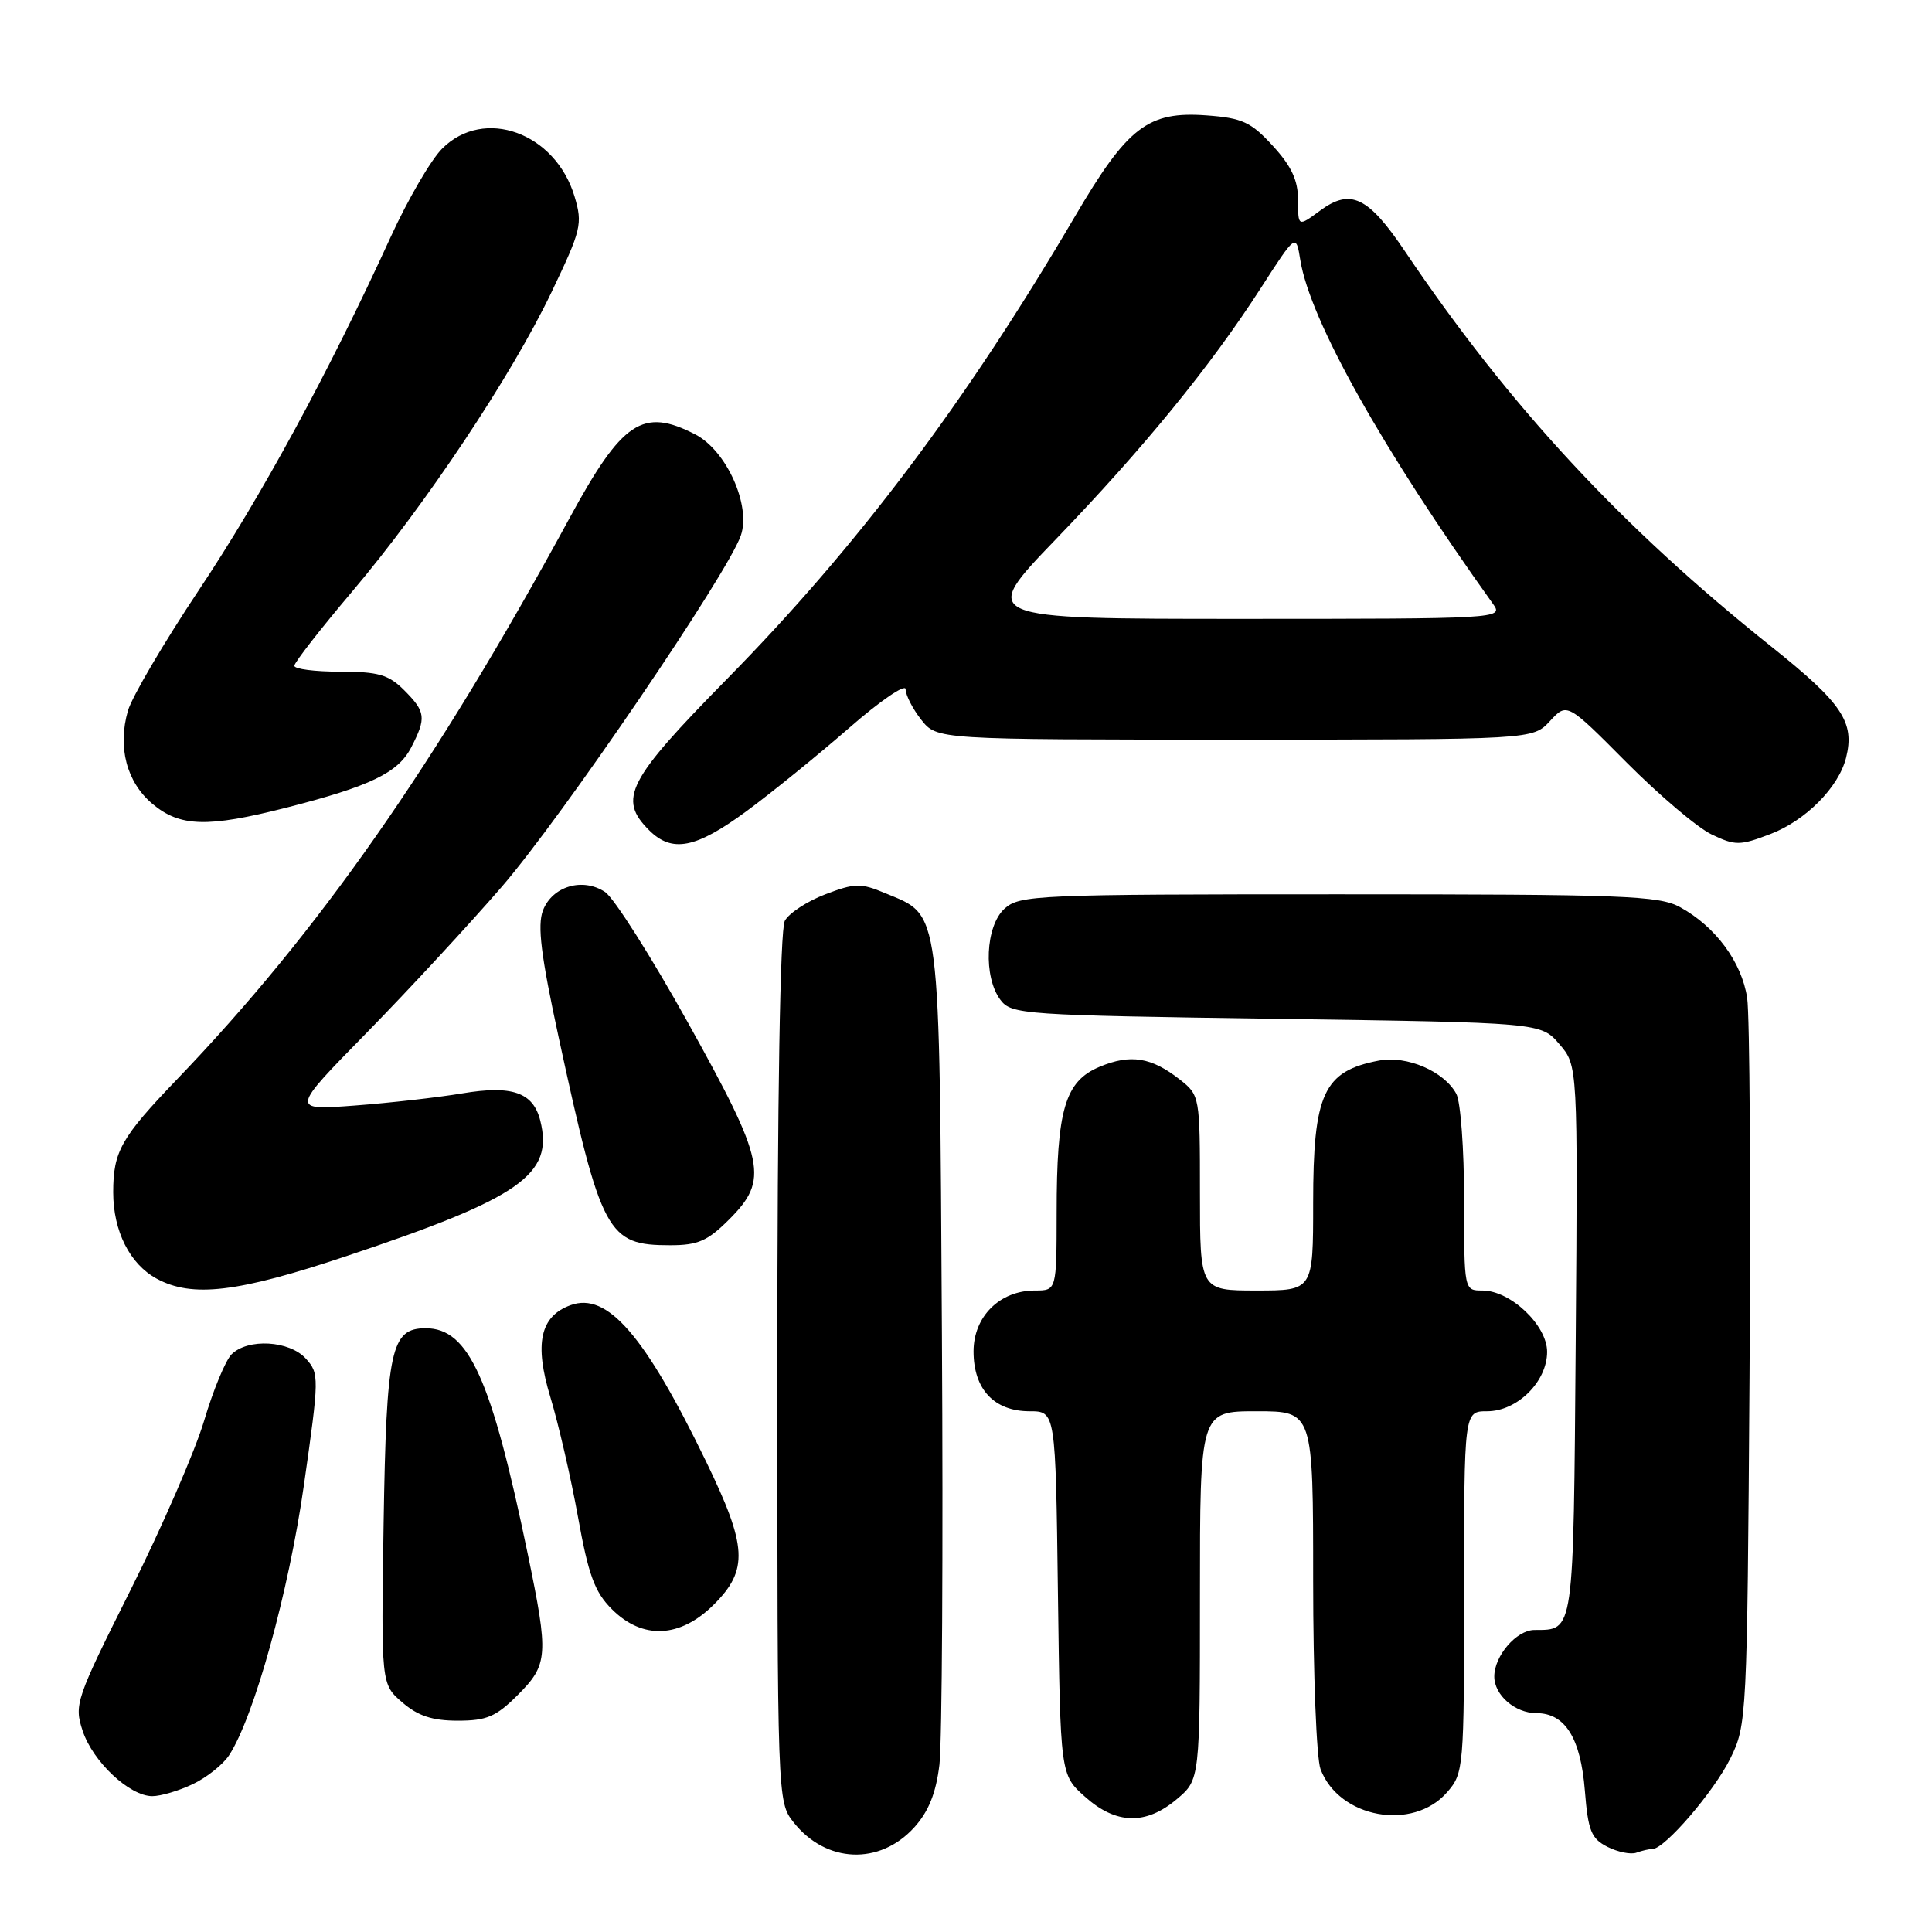 <?xml version="1.0" encoding="UTF-8" standalone="no"?>
<!DOCTYPE svg PUBLIC "-//W3C//DTD SVG 1.1//EN" "http://www.w3.org/Graphics/SVG/1.1/DTD/svg11.dtd" >
<svg xmlns="http://www.w3.org/2000/svg" xmlns:xlink="http://www.w3.org/1999/xlink" version="1.1" viewBox="0 0 256 256">
 <g >
 <path fill="currentColor"
d=" M 121.17 242.11 C 123.05 240.02 124.03 237.58 124.48 233.83 C 124.83 230.90 124.98 205.30 124.81 176.95 C 124.46 119.28 124.74 121.46 117.27 118.34 C 114.05 116.99 113.26 117.01 109.34 118.51 C 106.94 119.43 104.53 121.01 103.99 122.02 C 103.37 123.18 103.00 145.37 103.00 181.30 C 103.00 238.45 103.01 238.74 105.14 241.45 C 109.43 246.90 116.58 247.20 121.17 242.11 Z  M 218.97 245.00 C 220.57 245.00 227.12 237.39 229.28 233.00 C 231.46 228.58 231.51 227.68 231.82 182.50 C 231.99 157.20 231.85 134.59 231.51 132.25 C 230.80 127.50 227.33 122.79 222.63 120.21 C 219.81 118.67 215.27 118.50 177.36 118.50 C 137.32 118.50 135.11 118.60 133.11 120.40 C 130.57 122.70 130.27 129.45 132.57 132.50 C 134.02 134.42 135.56 134.52 169.13 135.00 C 204.18 135.50 204.18 135.50 206.62 138.35 C 209.07 141.19 209.07 141.19 208.79 177.63 C 208.48 216.85 208.61 215.95 203.31 215.98 C 200.93 216.00 198.00 219.41 198.00 222.15 C 198.00 224.61 200.75 227.00 203.58 227.00 C 207.38 227.00 209.44 230.28 210.00 237.25 C 210.43 242.61 210.84 243.62 213.00 244.72 C 214.38 245.41 216.10 245.76 216.83 245.49 C 217.56 245.22 218.53 245.00 218.97 245.00 Z  M 155.92 238.41 C 159.00 235.82 159.00 235.82 159.00 211.41 C 159.00 187.00 159.00 187.00 166.50 187.00 C 174.00 187.00 174.00 187.00 174.00 209.43 C 174.00 221.77 174.44 233.02 174.98 234.43 C 177.44 240.92 187.22 242.69 191.75 237.48 C 193.95 234.95 194.00 234.34 194.00 210.94 C 194.00 187.00 194.00 187.00 197.05 187.00 C 201.04 187.00 205.00 183.08 205.00 179.13 C 205.00 175.60 200.15 171.00 196.42 171.00 C 194.00 171.00 194.00 171.00 194.00 158.93 C 194.00 152.30 193.54 146.00 192.97 144.94 C 191.37 141.96 186.42 139.83 182.72 140.53 C 175.37 141.93 174.00 144.89 174.00 159.43 C 174.00 171.00 174.00 171.00 166.50 171.00 C 159.00 171.00 159.00 171.00 159.00 158.07 C 159.00 145.26 158.98 145.13 156.34 143.05 C 152.56 140.08 149.81 139.64 145.71 141.35 C 141.11 143.27 140.01 147.01 140.01 160.75 C 140.00 171.00 140.00 171.00 137.13 171.00 C 132.47 171.00 129.00 174.45 129.00 179.07 C 129.00 184.09 131.73 187.00 136.43 187.00 C 139.87 187.00 139.87 187.00 140.18 211.08 C 140.50 235.17 140.50 235.17 143.77 238.08 C 147.88 241.76 151.82 241.86 155.92 238.41 Z  M 25.54 236.41 C 27.38 235.54 29.54 233.82 30.35 232.59 C 33.66 227.53 38.25 210.99 40.27 196.78 C 42.31 182.49 42.31 182.00 40.53 180.03 C 38.35 177.62 32.84 177.31 30.68 179.46 C 29.88 180.27 28.25 184.20 27.06 188.21 C 25.87 192.22 21.49 202.30 17.33 210.62 C 10.04 225.18 9.80 225.87 10.95 229.34 C 12.30 233.43 17.17 238.00 20.18 238.00 C 21.29 238.00 23.70 237.29 25.54 236.41 Z  M 68.60 224.60 C 72.64 220.56 72.72 219.37 69.93 205.91 C 65.11 182.66 62.11 176.00 56.41 176.00 C 51.80 176.00 51.20 178.77 50.83 201.83 C 50.50 223.16 50.50 223.16 53.31 225.58 C 55.38 227.37 57.29 228.00 60.66 228.00 C 64.49 228.00 65.73 227.47 68.60 224.60 Z  M 94.60 212.60 C 99.19 208.01 99.02 204.92 93.56 193.66 C 85.44 176.91 80.47 171.17 75.61 172.94 C 71.57 174.40 70.77 178.04 72.93 185.14 C 73.99 188.64 75.64 195.76 76.58 200.97 C 77.97 208.70 78.80 210.96 81.07 213.22 C 85.14 217.30 90.13 217.07 94.60 212.60 Z  M 45.88 166.45 C 68.98 158.73 73.38 155.65 71.59 148.49 C 70.65 144.74 67.86 143.77 61.24 144.88 C 58.08 145.41 51.67 146.14 47.00 146.49 C 38.50 147.13 38.50 147.13 48.61 136.82 C 54.17 131.14 62.21 122.45 66.49 117.50 C 74.46 108.28 96.38 76.08 98.16 70.97 C 99.54 67.00 96.27 59.71 92.14 57.57 C 85.17 53.97 82.46 55.78 75.45 68.68 C 57.66 101.40 42.25 123.44 23.47 143.00 C 16.04 150.74 15.00 152.57 15.00 157.98 C 15.00 163.13 17.20 167.50 20.76 169.43 C 25.46 171.98 31.47 171.27 45.88 166.45 Z  M 96.60 161.60 C 101.91 156.29 101.42 153.96 91.16 135.51 C 86.30 126.78 81.36 118.99 80.18 118.20 C 77.21 116.23 73.17 117.43 71.94 120.65 C 71.19 122.63 71.68 126.62 74.01 137.38 C 79.69 163.59 80.45 165.00 88.82 165.00 C 92.47 165.00 93.77 164.43 96.60 161.60 Z  M 98.91 107.49 C 102.28 105.01 108.40 100.04 112.52 96.45 C 116.63 92.86 120.00 90.56 120.00 91.33 C 120.00 92.10 120.93 93.92 122.07 95.37 C 124.15 98.00 124.15 98.00 163.62 98.00 C 203.10 98.00 203.10 98.00 205.37 95.55 C 207.64 93.09 207.64 93.09 215.54 101.04 C 219.88 105.40 224.95 109.70 226.82 110.58 C 229.94 112.07 230.55 112.06 234.58 110.52 C 239.26 108.73 243.62 104.34 244.61 100.42 C 245.80 95.69 244.12 93.19 234.74 85.70 C 214.80 69.79 199.96 53.79 186.18 33.32 C 181.28 26.03 178.95 24.92 174.89 27.93 C 172.00 30.06 172.00 30.06 172.00 26.52 C 172.00 23.89 171.13 22.02 168.66 19.33 C 165.77 16.17 164.62 15.64 159.91 15.29 C 152.12 14.71 149.42 16.78 142.44 28.67 C 127.99 53.29 113.66 72.35 96.30 90.00 C 83.12 103.41 81.86 105.86 86.00 110.00 C 89.05 113.05 92.19 112.43 98.91 107.49 Z  M 37.90 107.03 C 49.06 104.18 52.74 102.41 54.48 99.05 C 56.51 95.11 56.42 94.33 53.55 91.45 C 51.48 89.39 50.13 89.00 45.05 89.00 C 41.72 89.00 39.00 88.65 39.00 88.22 C 39.00 87.79 42.41 83.41 46.59 78.47 C 56.40 66.88 67.76 49.83 73.08 38.71 C 77.03 30.45 77.22 29.68 76.13 26.03 C 73.59 17.57 64.13 14.14 58.59 19.69 C 57.11 21.16 54.03 26.45 51.75 31.44 C 43.59 49.29 34.67 65.71 26.35 78.19 C 21.70 85.17 17.47 92.37 16.95 94.18 C 15.56 99.01 16.78 103.64 20.19 106.51 C 23.84 109.58 27.49 109.68 37.90 107.03 Z  M 139.87 71.49 C 151.57 59.34 160.38 48.55 167.04 38.21 C 171.73 30.93 171.73 30.93 172.30 34.47 C 173.60 42.45 183.16 59.52 197.87 80.08 C 199.22 81.96 198.56 82.00 164.50 82.00 C 129.75 82.00 129.75 82.00 139.87 71.49 Z "/>
</g>
</svg>